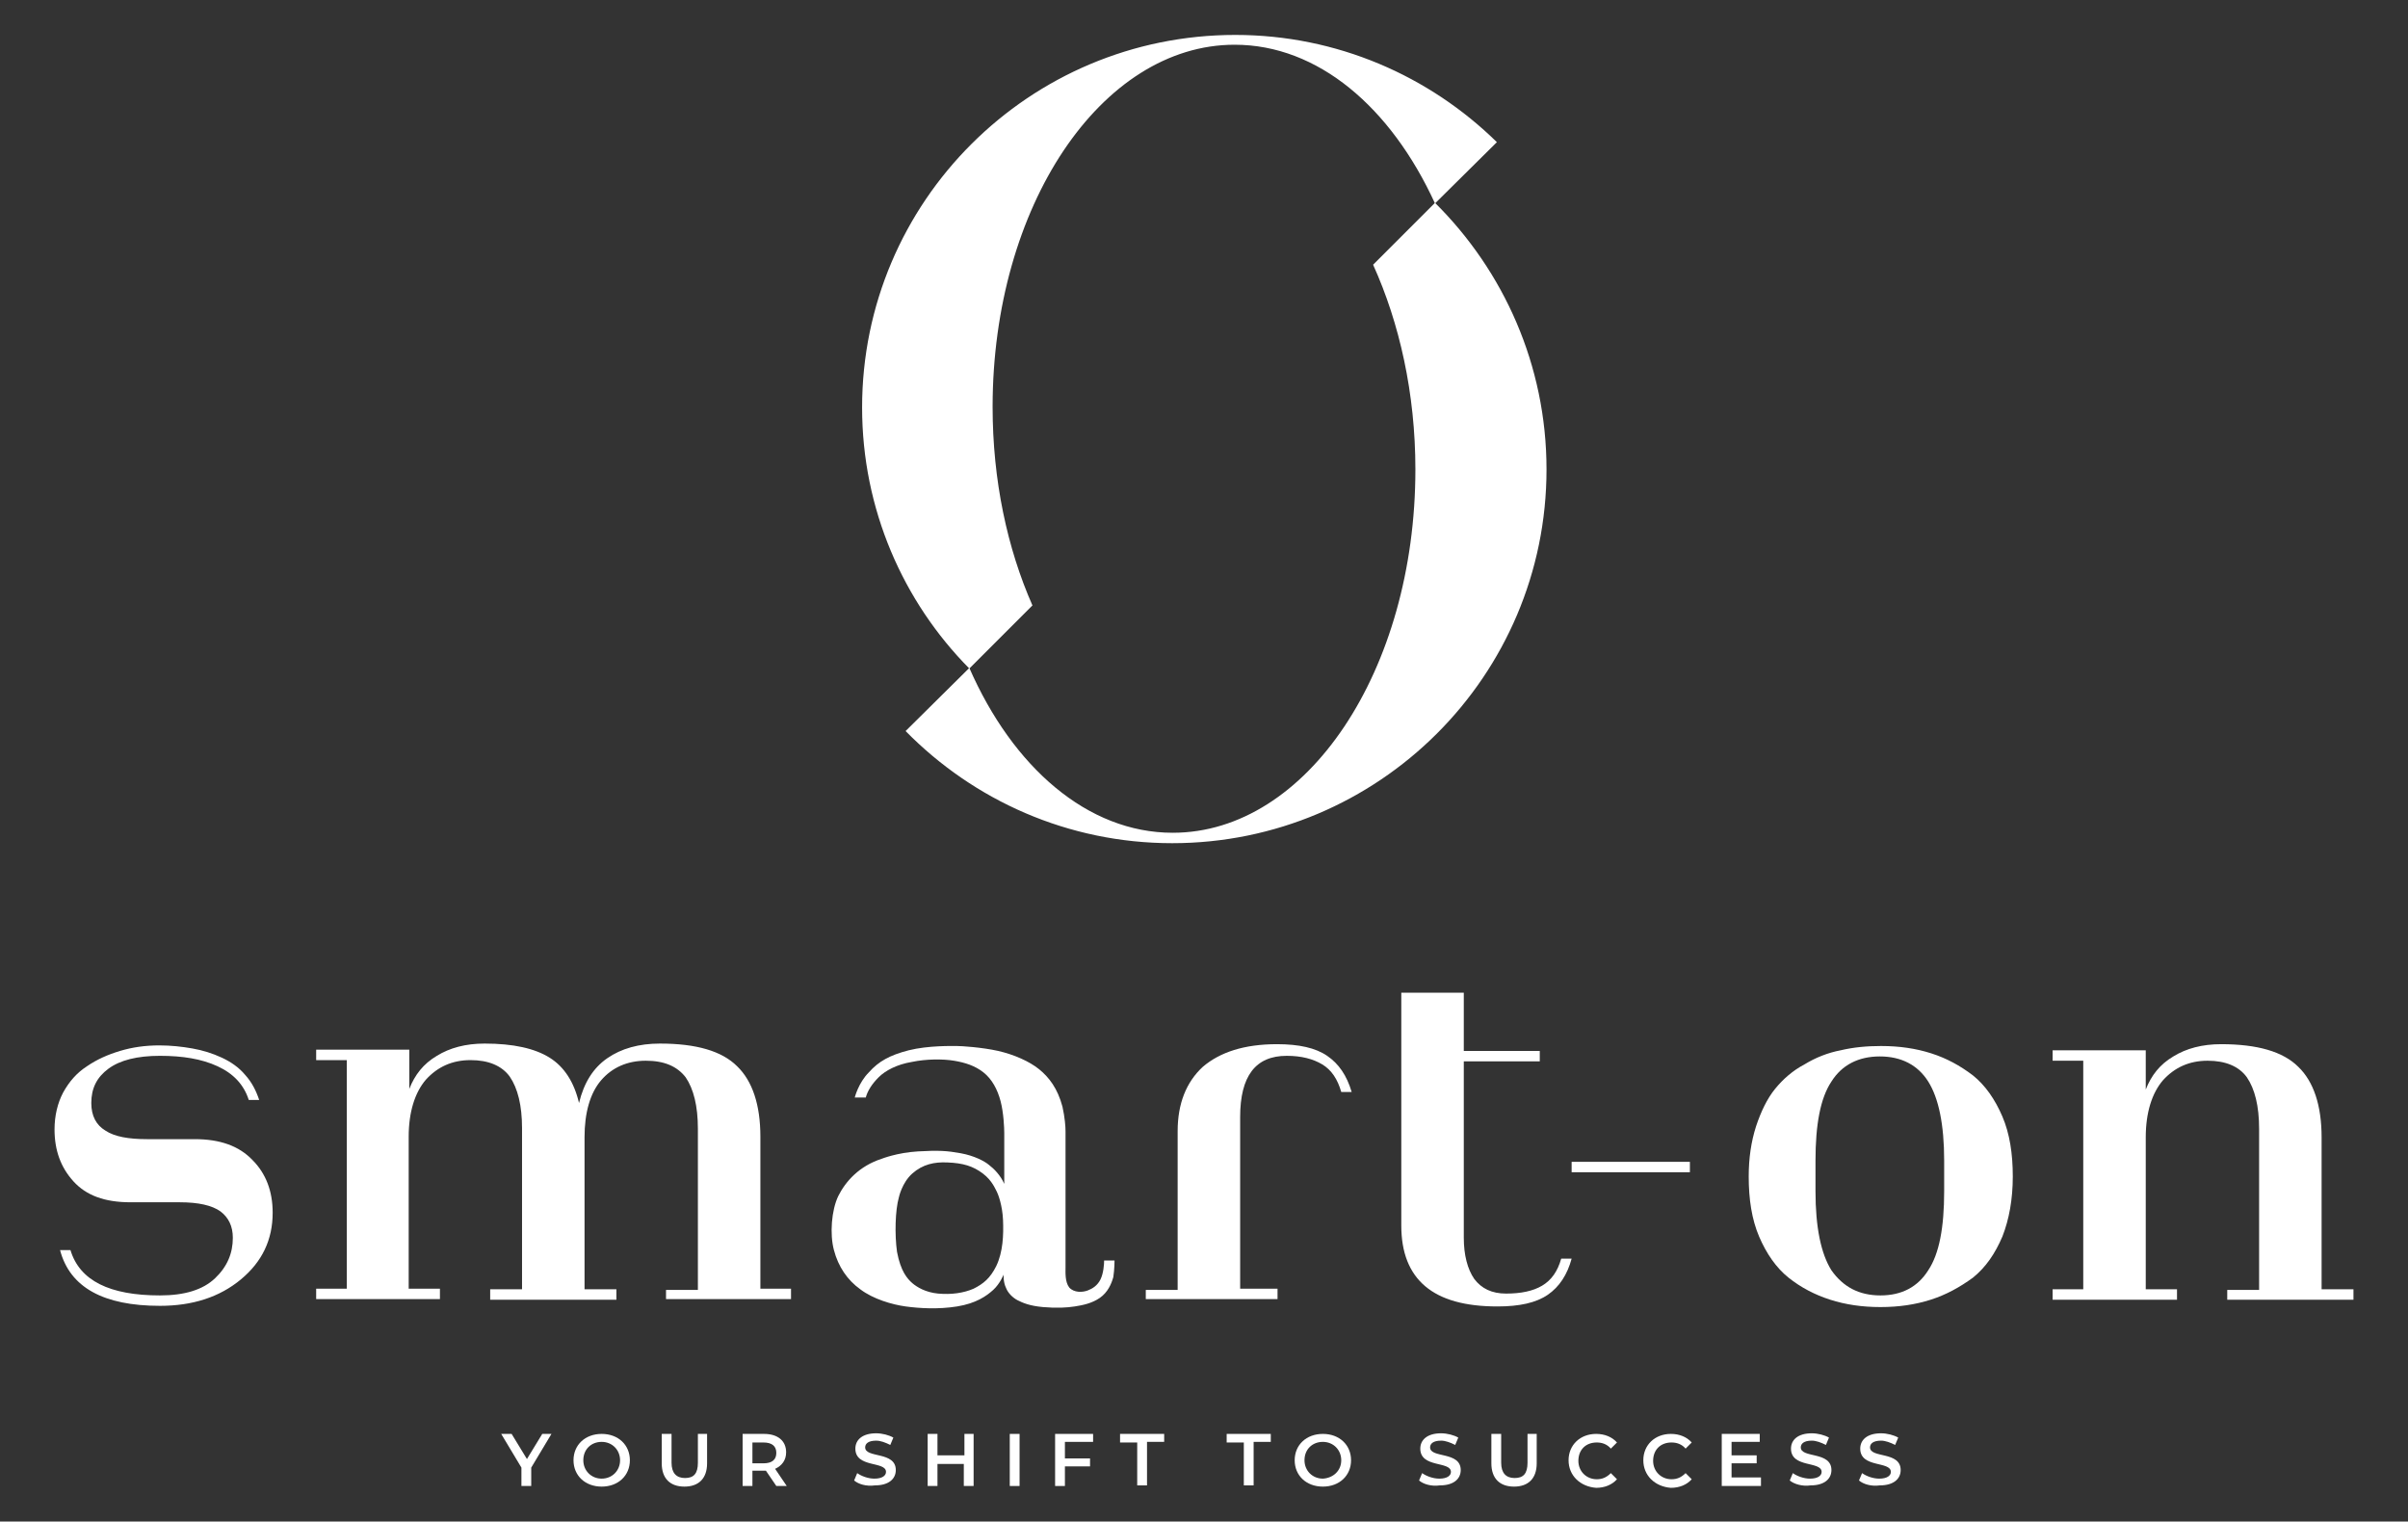 <?xml version="1.0" encoding="utf-8"?>
<!-- Generator: Adobe Illustrator 27.5.0, SVG Export Plug-In . SVG Version: 6.00 Build 0)  -->
<svg version="1.1" xmlns="http://www.w3.org/2000/svg" xmlns:xlink="http://www.w3.org/1999/xlink" x="0px" y="0px"
	 viewBox="0 0 393 248.3" style="enable-background:new 0 0 393 248.3;" xml:space="preserve">
<rect x="0" y="0" width="393" height="248.3" fill="#333333" stroke="none"/>
<style type="text/css">
	.st0{clip-path:url(#SVGID_00000128443090445558461890000018417564106868539059_);}
	.st1{opacity:0.7;fill:url(#SVGID_00000102508911333369730920000007926917160321909387_);}
	.st2{fill:none;stroke:#FFFFFF;stroke-width:1.159;stroke-miterlimit:10;}
	.st3{clip-path:url(#SVGID_00000086678883060960925480000005220394716254640573_);}
	.st4{opacity:0.7;fill:url(#SVGID_00000073720379514888862470000011363410390695204519_);}
	.st5{fill:#FFFFFF;}
	.st6{fill:#BD8F35;}
	.st7{fill:none;stroke:#FFFFFF;stroke-miterlimit:10;}
	.st8{clip-path:url(#SVGID_00000034060379505099558680000008210805955755014787_);}
	.st9{fill:#0D576D;}
	.st10{clip-path:url(#SVGID_00000183239921357130260880000001387029754234963379_);}
	.st11{display:none;}
	.st12{display:inline;fill:none;stroke:#FFED00;stroke-width:2;stroke-miterlimit:10;}
</style>
<g id="Layer_1">
	<g>
		<g>
			<path class="st5" d="M162,66.4c0-32.7,17.7-59.1,39.5-59.1c13.6,0,25.5,10.2,32.7,25.9l10.1-10c-11-10.8-26.1-17.5-42.7-17.5
				c-33.6,0-60.9,27.2-60.9,60.8c0,16.6,6.7,31.7,17.5,42.6l10.3-10.3C164.4,89.5,162,78.4,162,66.4z"/>
			<path class="st5" d="M191.3,137.6c33.7,0,61.1-27.3,61.1-61c0-17-7-32.4-18.2-43.5l-10.1,10.1c4.3,9.5,6.9,21,6.9,33.4
				c0,32.8-17.7,59.3-39.6,59.3c-13.9,0-26.1-10.7-33.2-26.9l-10.4,10.3C158.9,130.6,174.3,137.6,191.3,137.6z"/>
		</g>
		<g>
			<path class="st5" d="M86.7,239.5v3h-1.6v-3l-3.3-5.5h1.7l2.5,4.1l2.5-4.1h1.5L86.7,239.5z"/>
			<path class="st5" d="M93.6,238.3c0-2.5,1.9-4.3,4.6-4.3s4.6,1.8,4.6,4.3c0,2.5-1.9,4.3-4.6,4.3S93.6,240.8,93.6,238.3z
				 M101.2,238.3c0-1.7-1.3-3-3-3s-3,1.2-3,3c0,1.7,1.3,3,3,3S101.2,240,101.2,238.3z"/>
			<path class="st5" d="M108,238.8V234h1.6v4.7c0,1.7,0.8,2.5,2.2,2.5c1.4,0,2.1-0.7,2.1-2.5V234h1.5v4.8c0,2.5-1.4,3.8-3.7,3.8
				C109.4,242.6,108,241.3,108,238.8z"/>
			<path class="st5" d="M126.7,242.5L125,240c-0.1,0-0.2,0-0.3,0h-1.9v2.5h-1.6V234h3.5c2.2,0,3.6,1.1,3.6,3c0,1.3-0.7,2.2-1.8,2.7
				l1.9,2.8H126.7z M124.6,235.4h-1.8v3.4h1.8c1.4,0,2.1-0.6,2.1-1.7S126,235.4,124.6,235.4z"/>
			<path class="st5" d="M139.4,241.6l0.5-1.2c0.7,0.5,1.8,0.9,2.8,0.9c1.3,0,1.9-0.5,1.9-1.1c0-1.8-5-0.6-5-3.8
				c0-1.4,1.1-2.5,3.4-2.5c1,0,2.1,0.3,2.8,0.7l-0.5,1.2c-0.8-0.4-1.6-0.7-2.3-0.7c-1.3,0-1.8,0.5-1.8,1.1c0,1.8,5,0.6,5,3.7
				c0,1.4-1.1,2.5-3.4,2.5C141.4,242.6,140.1,242.2,139.4,241.6z"/>
			<path class="st5" d="M158.9,234v8.5h-1.6v-3.6H153v3.6h-1.6V234h1.6v3.5h4.4V234H158.9z"/>
			<path class="st5" d="M164.8,234h1.6v8.5h-1.6V234z"/>
			<path class="st5" d="M173.8,235.4v2.6h4.1v1.3h-4.1v3.2h-1.6V234h6.2v1.3H173.8z"/>
			<path class="st5" d="M185.6,235.4h-2.8V234h7.2v1.3h-2.8v7.1h-1.6V235.4z"/>
			<path class="st5" d="M203,235.4h-2.8V234h7.2v1.3h-2.8v7.1H203V235.4z"/>
			<path class="st5" d="M211.3,238.3c0-2.5,1.9-4.3,4.6-4.3s4.6,1.8,4.6,4.3c0,2.5-1.9,4.3-4.6,4.3S211.3,240.8,211.3,238.3z
				 M218.9,238.3c0-1.7-1.3-3-3-3c-1.7,0-3,1.2-3,3c0,1.7,1.3,3,3,3C217.6,241.2,218.9,240,218.9,238.3z"/>
			<path class="st5" d="M231.6,241.6l0.5-1.2c0.7,0.5,1.8,0.9,2.8,0.9c1.3,0,1.9-0.5,1.9-1.1c0-1.8-5-0.6-5-3.8
				c0-1.4,1.1-2.5,3.4-2.5c1,0,2.1,0.3,2.8,0.7l-0.5,1.2c-0.8-0.4-1.6-0.7-2.3-0.7c-1.3,0-1.8,0.5-1.8,1.1c0,1.8,5,0.6,5,3.7
				c0,1.4-1.1,2.5-3.4,2.5C233.6,242.6,232.3,242.2,231.6,241.6z"/>
			<path class="st5" d="M243.4,238.8V234h1.6v4.7c0,1.7,0.8,2.5,2.2,2.5s2.1-0.7,2.1-2.5V234h1.5v4.8c0,2.5-1.4,3.8-3.7,3.8
				C244.8,242.6,243.4,241.3,243.4,238.8z"/>
			<path class="st5" d="M256,238.3c0-2.5,1.9-4.3,4.5-4.3c1.4,0,2.6,0.5,3.4,1.4l-1,1c-0.6-0.7-1.4-1-2.3-1c-1.8,0-3,1.2-3,3
				c0,1.7,1.3,3,3,3c0.9,0,1.6-0.3,2.3-1l1,1c-0.8,0.9-2,1.4-3.4,1.4C257.9,242.6,256,240.8,256,238.3z"/>
			<path class="st5" d="M268.2,238.3c0-2.5,1.9-4.3,4.5-4.3c1.4,0,2.6,0.5,3.4,1.4l-1,1c-0.6-0.7-1.4-1-2.3-1c-1.8,0-3,1.2-3,3
				c0,1.7,1.3,3,3,3c0.9,0,1.6-0.3,2.3-1l1,1c-0.8,0.9-2,1.4-3.4,1.4C270.1,242.6,268.2,240.8,268.2,238.3z"/>
			<path class="st5" d="M287.4,241.2v1.3h-6.4V234h6.2v1.3h-4.6v2.2h4.1v1.3h-4.1v2.3H287.4z"/>
			<path class="st5" d="M292.1,241.6l0.5-1.2c0.7,0.5,1.8,0.9,2.8,0.9c1.3,0,1.9-0.5,1.9-1.1c0-1.8-5-0.6-5-3.8
				c0-1.4,1.1-2.5,3.4-2.5c1,0,2.1,0.3,2.8,0.7l-0.5,1.2c-0.8-0.4-1.6-0.7-2.3-0.7c-1.3,0-1.8,0.5-1.8,1.1c0,1.8,5,0.6,5,3.7
				c0,1.4-1.1,2.5-3.4,2.5C294.2,242.6,292.8,242.2,292.1,241.6z"/>
			<path class="st5" d="M303.4,241.6l0.5-1.2c0.7,0.5,1.8,0.9,2.8,0.9c1.3,0,1.9-0.5,1.9-1.1c0-1.8-5-0.6-5-3.8
				c0-1.4,1.1-2.5,3.4-2.5c1,0,2.1,0.3,2.8,0.7l-0.5,1.2c-0.8-0.4-1.6-0.7-2.3-0.7c-1.3,0-1.8,0.5-1.8,1.1c0,1.8,5,0.6,5,3.7
				c0,1.4-1.1,2.5-3.4,2.5C305.4,242.6,304.1,242.2,303.4,241.6z"/>
		</g>
		<g>
			<path class="st5" d="M26.1,213.1c-9.2,0-14.7-3-16.3-9.1h1.7c1.5,5,6.4,7.4,14.6,7.4c4,0,7-0.9,9-2.8c2-1.9,2.9-4.1,2.9-6.6
				c0-1.9-0.7-3.3-2-4.3c-1.4-1-3.6-1.5-6.7-1.5h-8c-4.2,0-7.2-1.1-9.3-3.4s-3.1-5.1-3.1-8.5c0-2.2,0.5-4.3,1.4-6
				c1-1.8,2.2-3.2,3.9-4.3c1.6-1.1,3.4-1.9,5.4-2.5c2-0.6,4.1-0.9,6.4-0.9c1.9,0,3.7,0.2,5.4,0.5c1.7,0.3,3.3,0.8,4.8,1.5
				c1.5,0.7,2.8,1.6,3.8,2.8c1.1,1.2,1.8,2.6,2.3,4.1h-1.7c-0.8-2.5-2.5-4.3-5.1-5.5c-2.6-1.2-5.7-1.7-9.4-1.7
				c-3.7,0-6.5,0.7-8.4,2.1c-1.9,1.4-2.8,3.2-2.8,5.6c0,2.1,0.8,3.6,2.3,4.5c1.5,1,3.8,1.4,6.8,1.4h7.8c4.1,0,7.2,1.1,9.4,3.4
				c2.2,2.2,3.3,5.1,3.3,8.6c0,4.4-1.7,8-5.2,10.9C35.8,211.7,31.4,213.1,26.1,213.1z"/>
			<path class="st5" d="M108.7,210.5h5.2v-26.3c0-3.7-0.7-6.5-2-8.4c-1.4-1.8-3.5-2.7-6.5-2.7c-3,0-5.5,1.1-7.3,3.2
				c-1.8,2.1-2.7,5.3-2.7,9.3v24.8h5.2v1.7H80v-1.7h5.2v-26.3c0-3.7-0.7-6.5-2-8.4c-1.3-1.8-3.5-2.7-6.4-2.7c-3,0-5.4,1.1-7.3,3.2
				c-1.8,2.1-2.8,5.3-2.8,9.3v24.8h5.1v1.7H51.6v-1.7h5v-37.3h-5v-1.7h15.2v6.4c0.9-2.3,2.3-4.1,4.5-5.4c2.1-1.3,4.7-2,7.8-2
				c4.7,0,8.2,0.8,10.6,2.3c2.4,1.5,4,4,4.8,7.4c0.8-3.3,2.3-5.7,4.6-7.3c2.3-1.6,5.2-2.4,8.6-2.4c5.9,0,10.1,1.2,12.6,3.7
				c2.5,2.4,3.8,6.3,3.8,11.5v24.8h5v1.7h-20.4V210.5z"/>
			<path class="st5" d="M187,210.5h5.2v-25.9c0-4.5,1.4-8,4.1-10.5c2.8-2.4,6.8-3.7,12.1-3.7c3.6,0,6.3,0.6,8.2,1.9
				c1.9,1.3,3.2,3.2,4,5.9h-1.7c-0.6-2.1-1.6-3.6-3.1-4.5s-3.4-1.4-5.8-1.4c-5.1,0-7.6,3.3-7.6,10v28h6.1v1.7H187V210.5z"/>
			<path class="st5" d="M244.4,213.2c-5.3,0-9.2-1.1-11.8-3.3c-2.6-2.2-3.9-5.5-3.9-9.9V162h10.2v9.5h12.4v1.7h-12.4v28.8
				c0,2.8,0.6,5.1,1.7,6.7c1.2,1.6,2.9,2.4,5.2,2.4c2.4,0,4.4-0.4,5.9-1.3c1.5-0.9,2.5-2.3,3.1-4.4h1.7c-0.7,2.6-2,4.6-3.9,5.9
				C250.7,212.6,248,213.2,244.4,213.2z"/>
			<path class="st5" d="M256.5,189.6h19.3v1.7h-19.3V189.6z"/>
			<path class="st5" d="M315.1,212.1c-2.5,0.8-5.2,1.2-8.2,1.2s-5.7-0.4-8.2-1.2s-4.8-2-6.8-3.6c-2-1.6-3.6-3.9-4.8-6.7
				c-1.2-2.8-1.7-6.1-1.7-9.8c0-3,0.4-5.7,1.2-8.2c0.8-2.4,1.8-4.5,3.1-6.1c1.3-1.6,2.9-3,4.8-4c1.8-1.1,3.8-1.9,5.9-2.3
				c2.1-0.5,4.3-0.7,6.6-0.7c3,0,5.7,0.4,8.2,1.2c2.5,0.8,4.7,2,6.8,3.6c2,1.6,3.6,3.9,4.8,6.7c1.2,2.8,1.7,6.1,1.7,9.8
				c0,3.7-0.6,7-1.7,9.8c-1.2,2.8-2.7,5-4.8,6.7C319.8,210.1,317.6,211.3,315.1,212.1z M306.9,211.4c3.5,0,6.1-1.4,7.8-4.1
				c1.8-2.7,2.6-7,2.6-12.9v-5c0-5.9-0.9-10.2-2.6-12.9c-1.7-2.7-4.4-4.1-7.9-4.1c-3.5,0-6.2,1.4-7.9,4.1c-1.8,2.7-2.6,7-2.6,12.9v5
				c0,5.9,0.9,10.2,2.6,12.9C300.8,210,303.4,211.4,306.9,211.4z"/>
			<path class="st5" d="M363.5,210.5h5.2v-26.3c0-3.7-0.7-6.5-2-8.4c-1.3-1.8-3.5-2.7-6.4-2.7c-3,0-5.4,1.1-7.3,3.2
				c-1.8,2.1-2.8,5.3-2.8,9.3v24.8h5.1v1.7H335v-1.7h5v-37.3h-5v-1.7h15.2v6.4c0.9-2.3,2.3-4.1,4.5-5.4c2.1-1.3,4.7-2,7.8-2
				c5.9,0,10.1,1.2,12.6,3.7c2.5,2.4,3.8,6.3,3.8,11.5v24.8h5.2v1.7h-20.6V210.5z"/>
			<path class="st5" d="M181.9,205.7c0,0-0.9,0-1.7,0c0,0.6-0.1,2.1-0.6,3.1c-0.5,1-1.3,1.5-2.1,1.8s-2.2,0.4-3-0.5
				c-0.7-0.9-0.6-2.5-0.6-3.2s0-21.6,0-22.3c0-0.7-0.1-2.2-0.5-4c-0.8-3-2.2-4.8-3.8-6.1c-1.6-1.3-4.1-2.4-6.7-3
				c-2.7-0.6-6-0.8-6.7-0.8c-0.8,0-4.7-0.1-7.9,0.7c-3.1,0.8-4.9,1.8-6.5,3.6c-1.7,1.7-2.3,4.1-2.3,4.1h1.8c0.3-1.1,1-2.2,2.1-3.3
				c1.1-1.1,3-2.1,5.4-2.5c2.4-0.5,5.1-0.5,6.9-0.2c1.8,0.3,3.4,0.8,4.8,1.9c1.4,1.1,2.3,2.8,2.8,4.7c0.5,1.9,0.6,4.4,0.6,5.2
				s0,5,0,5c0,0.8,0,2,0,3.3c-0.6-1.4-1.7-2.5-2.5-3.1c-0.7-0.6-2.4-1.5-4.6-1.9c-2.2-0.4-3.6-0.5-7-0.3c-3.4,0.2-5.9,1.2-5.9,1.2
				c-3.7,1.2-5.9,3.7-7.1,6.1c-1.1,2.3-1.4,6.2-0.7,8.8c0.7,2.7,2.2,4.9,4.3,6.4c2.1,1.6,5.2,2.5,7.4,2.8s5.3,0.5,8.4,0
				c3.1-0.5,4.8-1.7,5.9-2.7c1.1-1,1.7-2.5,1.7-2.5s-0.1,1.2,0.4,2.2c0.3,0.8,1.1,1.6,1.9,2c0.8,0.4,1.9,0.9,4.1,1.1
				c2.3,0.2,3.9,0.1,5.2-0.1c1.3-0.2,2.8-0.5,4.1-1.4c1.3-0.9,1.9-2.3,2.2-3.4C181.9,207.1,181.9,205.7,181.9,205.7z M162.6,206.6
				c-1,2-2.1,2.9-3.7,3.7c-1.6,0.7-3.6,1-5.8,0.8c-2.1-0.2-3.5-1.1-4.2-1.7c-0.8-0.7-1.9-1.9-2.5-5.1c-0.4-2.8-0.3-6.8,0.3-8.9
				c0,0,0.5-2.4,2.2-3.9c1.7-1.5,3.6-1.9,5.7-1.8c2.6,0.1,4.2,0.6,5.8,1.8c1.6,1.2,2.1,2.7,2.3,3c0.2,0.4,0.9,2.2,1,4.6
				S163.7,204.3,162.6,206.6z"/>
		</g>
	</g>
</g>
<g id="technisch" class="st11">
</g>
</svg>
